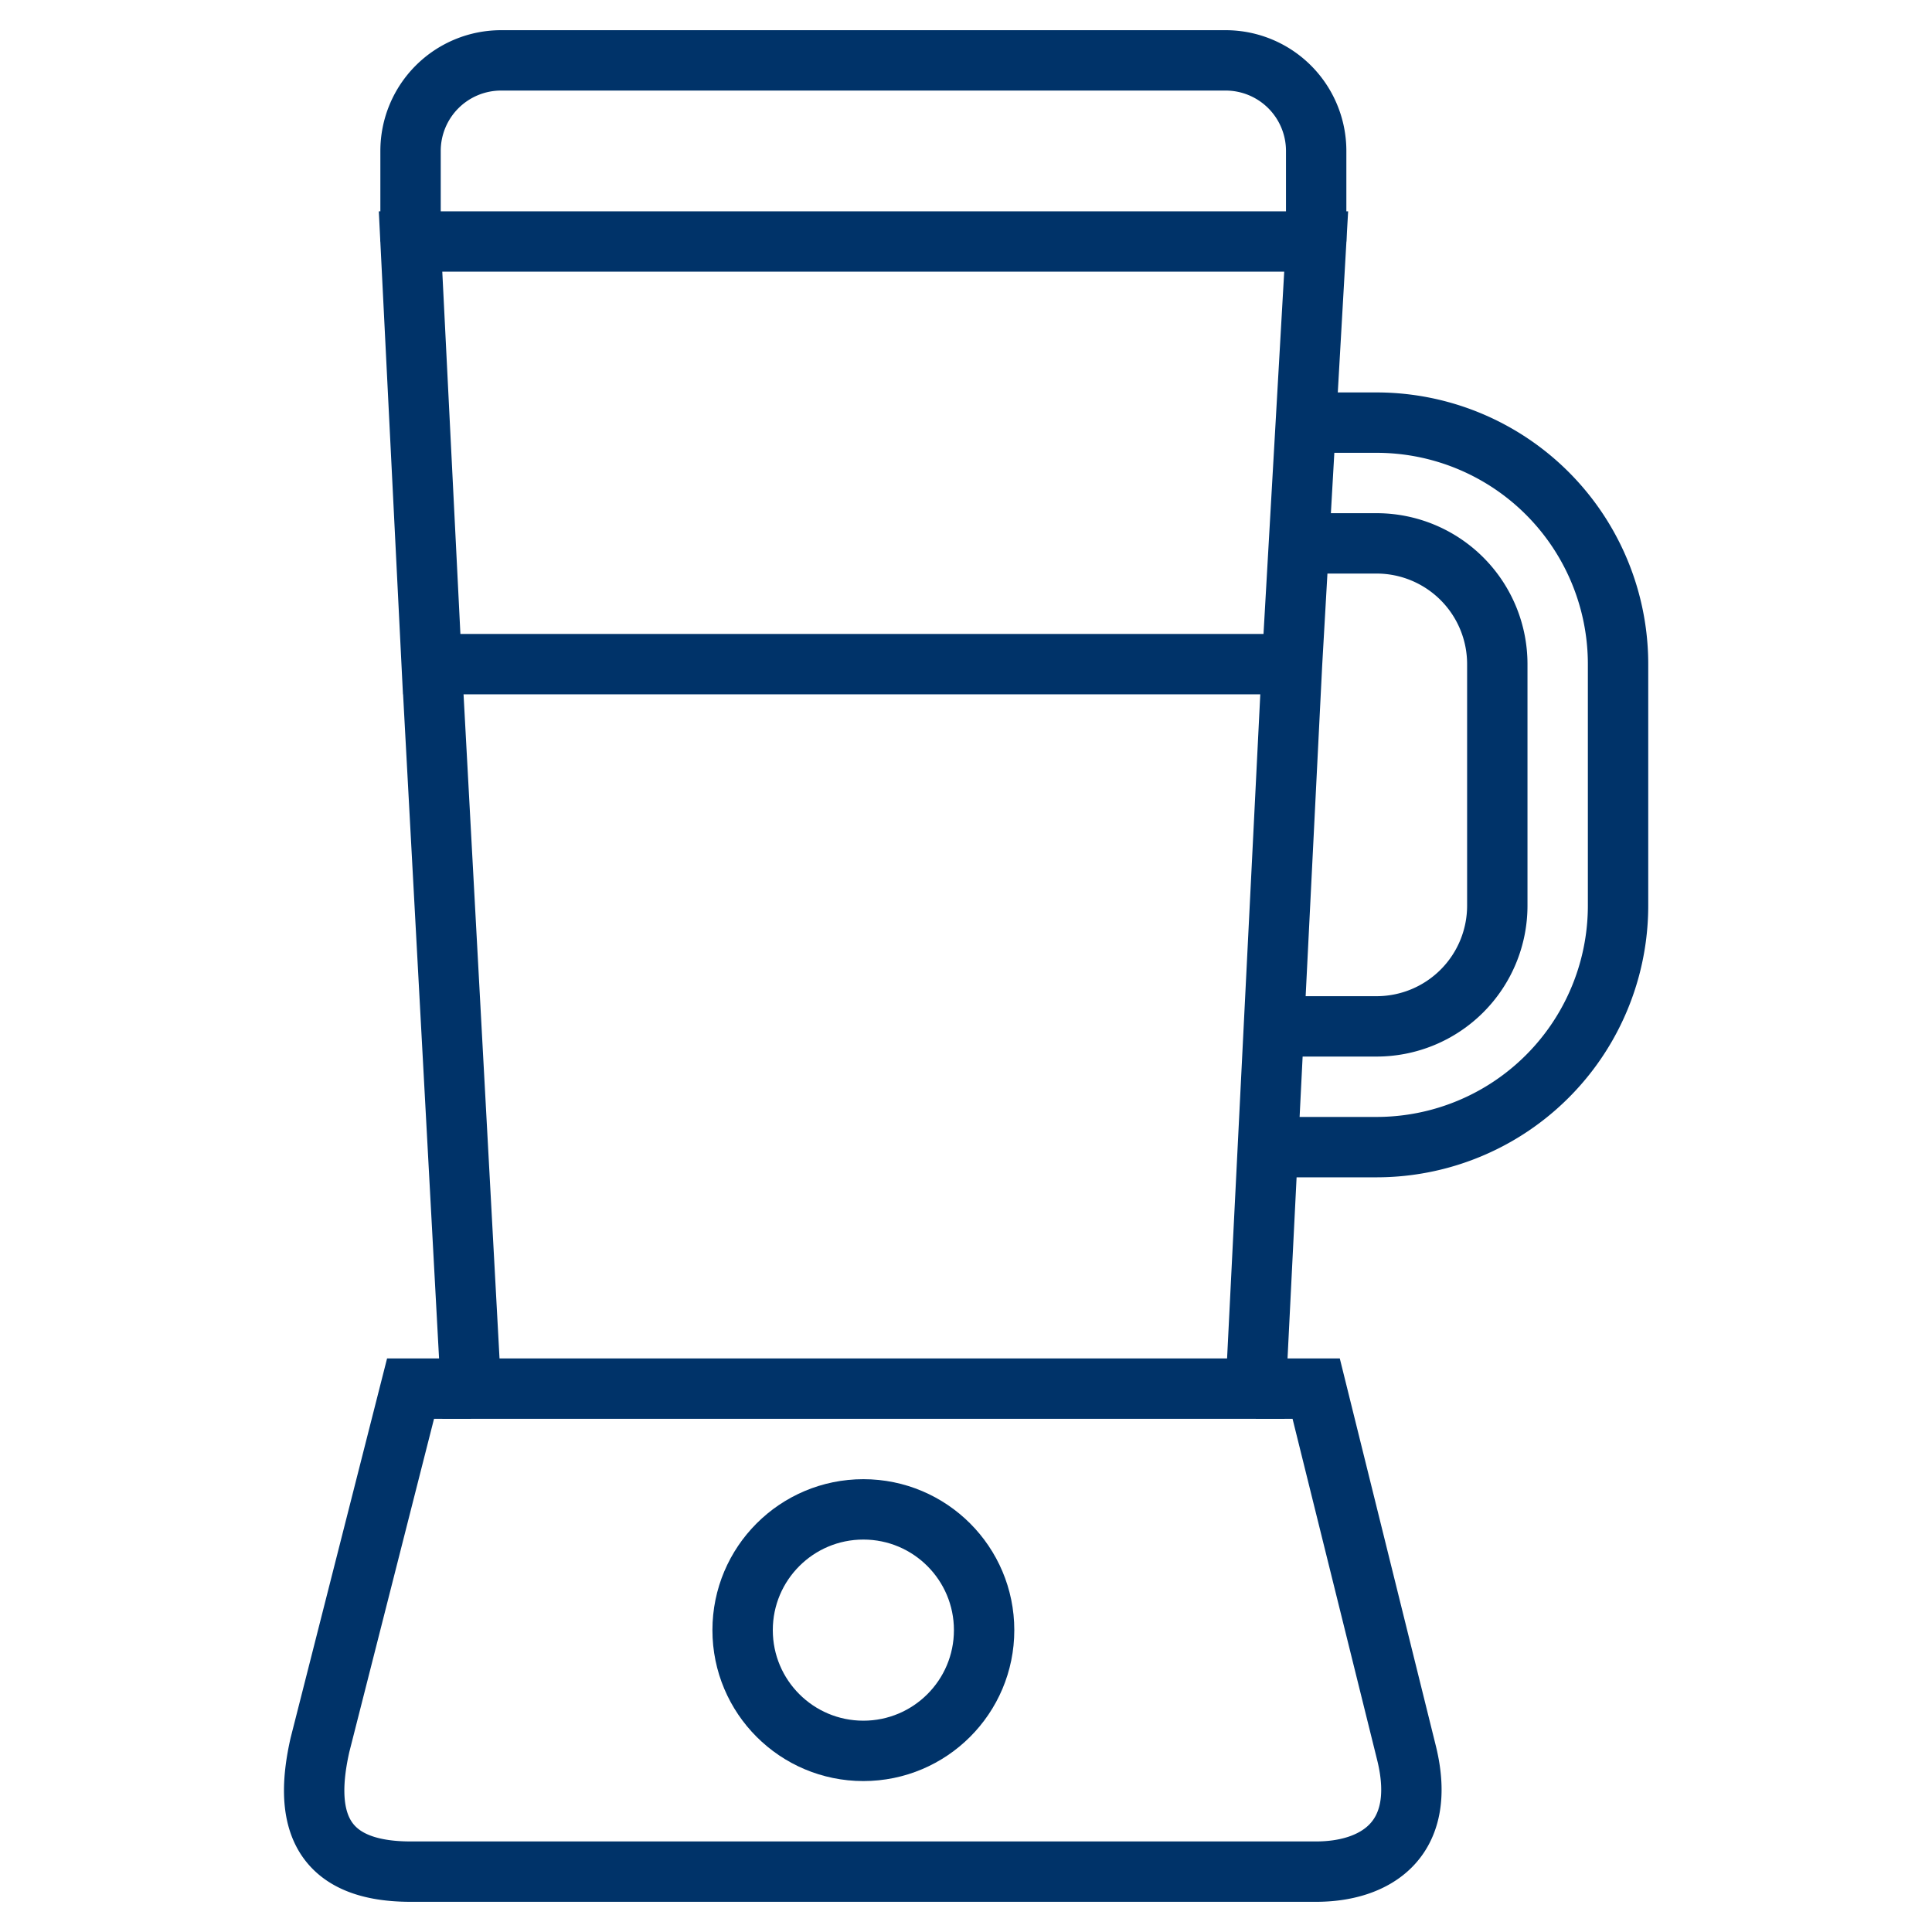 <?xml version="1.0" encoding="UTF-8"?>
<svg xmlns="http://www.w3.org/2000/svg" aria-describedby="desc" aria-labelledby="title" viewBox="0 0 64 64"><path fill="none" stroke="#003369" stroke-width="2" d="M15.6 46h-2l-3 11.8c-.5 2.2-.2 4.2 3 4.2h30c1.9 0 3.7-1 3-3.9l-3-12.1h-2m1.7-32h2.3a8 8 0 0 1 8 8v8a8 8 0 0 1-8 8H42" data-name="layer2" style="stroke: #003369;"/><path fill="none" stroke="#003369" stroke-width="2" d="M42.2 34h3.4a4 4 0 0 0 4-4v-8a4 4 0 0 0-4-4h-2.5M13.6 8V5a3 3 0 0 1 3-3h24a3 3 0 0 1 3 3v3" data-name="layer2" style="stroke: #003369;"/><path fill="none" stroke="#003369" stroke-width="2" d="M14.3 22l1.3 24h26l1.2-24M13.6 8l.7 14h28.5l.8-14h-30z" data-name="layer1" style="stroke: #003369;"/><circle cx="28.6" cy="54" r="4" fill="none" stroke="#003369" stroke-width="2" data-name="layer1" style="stroke: #003369;"/></svg>
